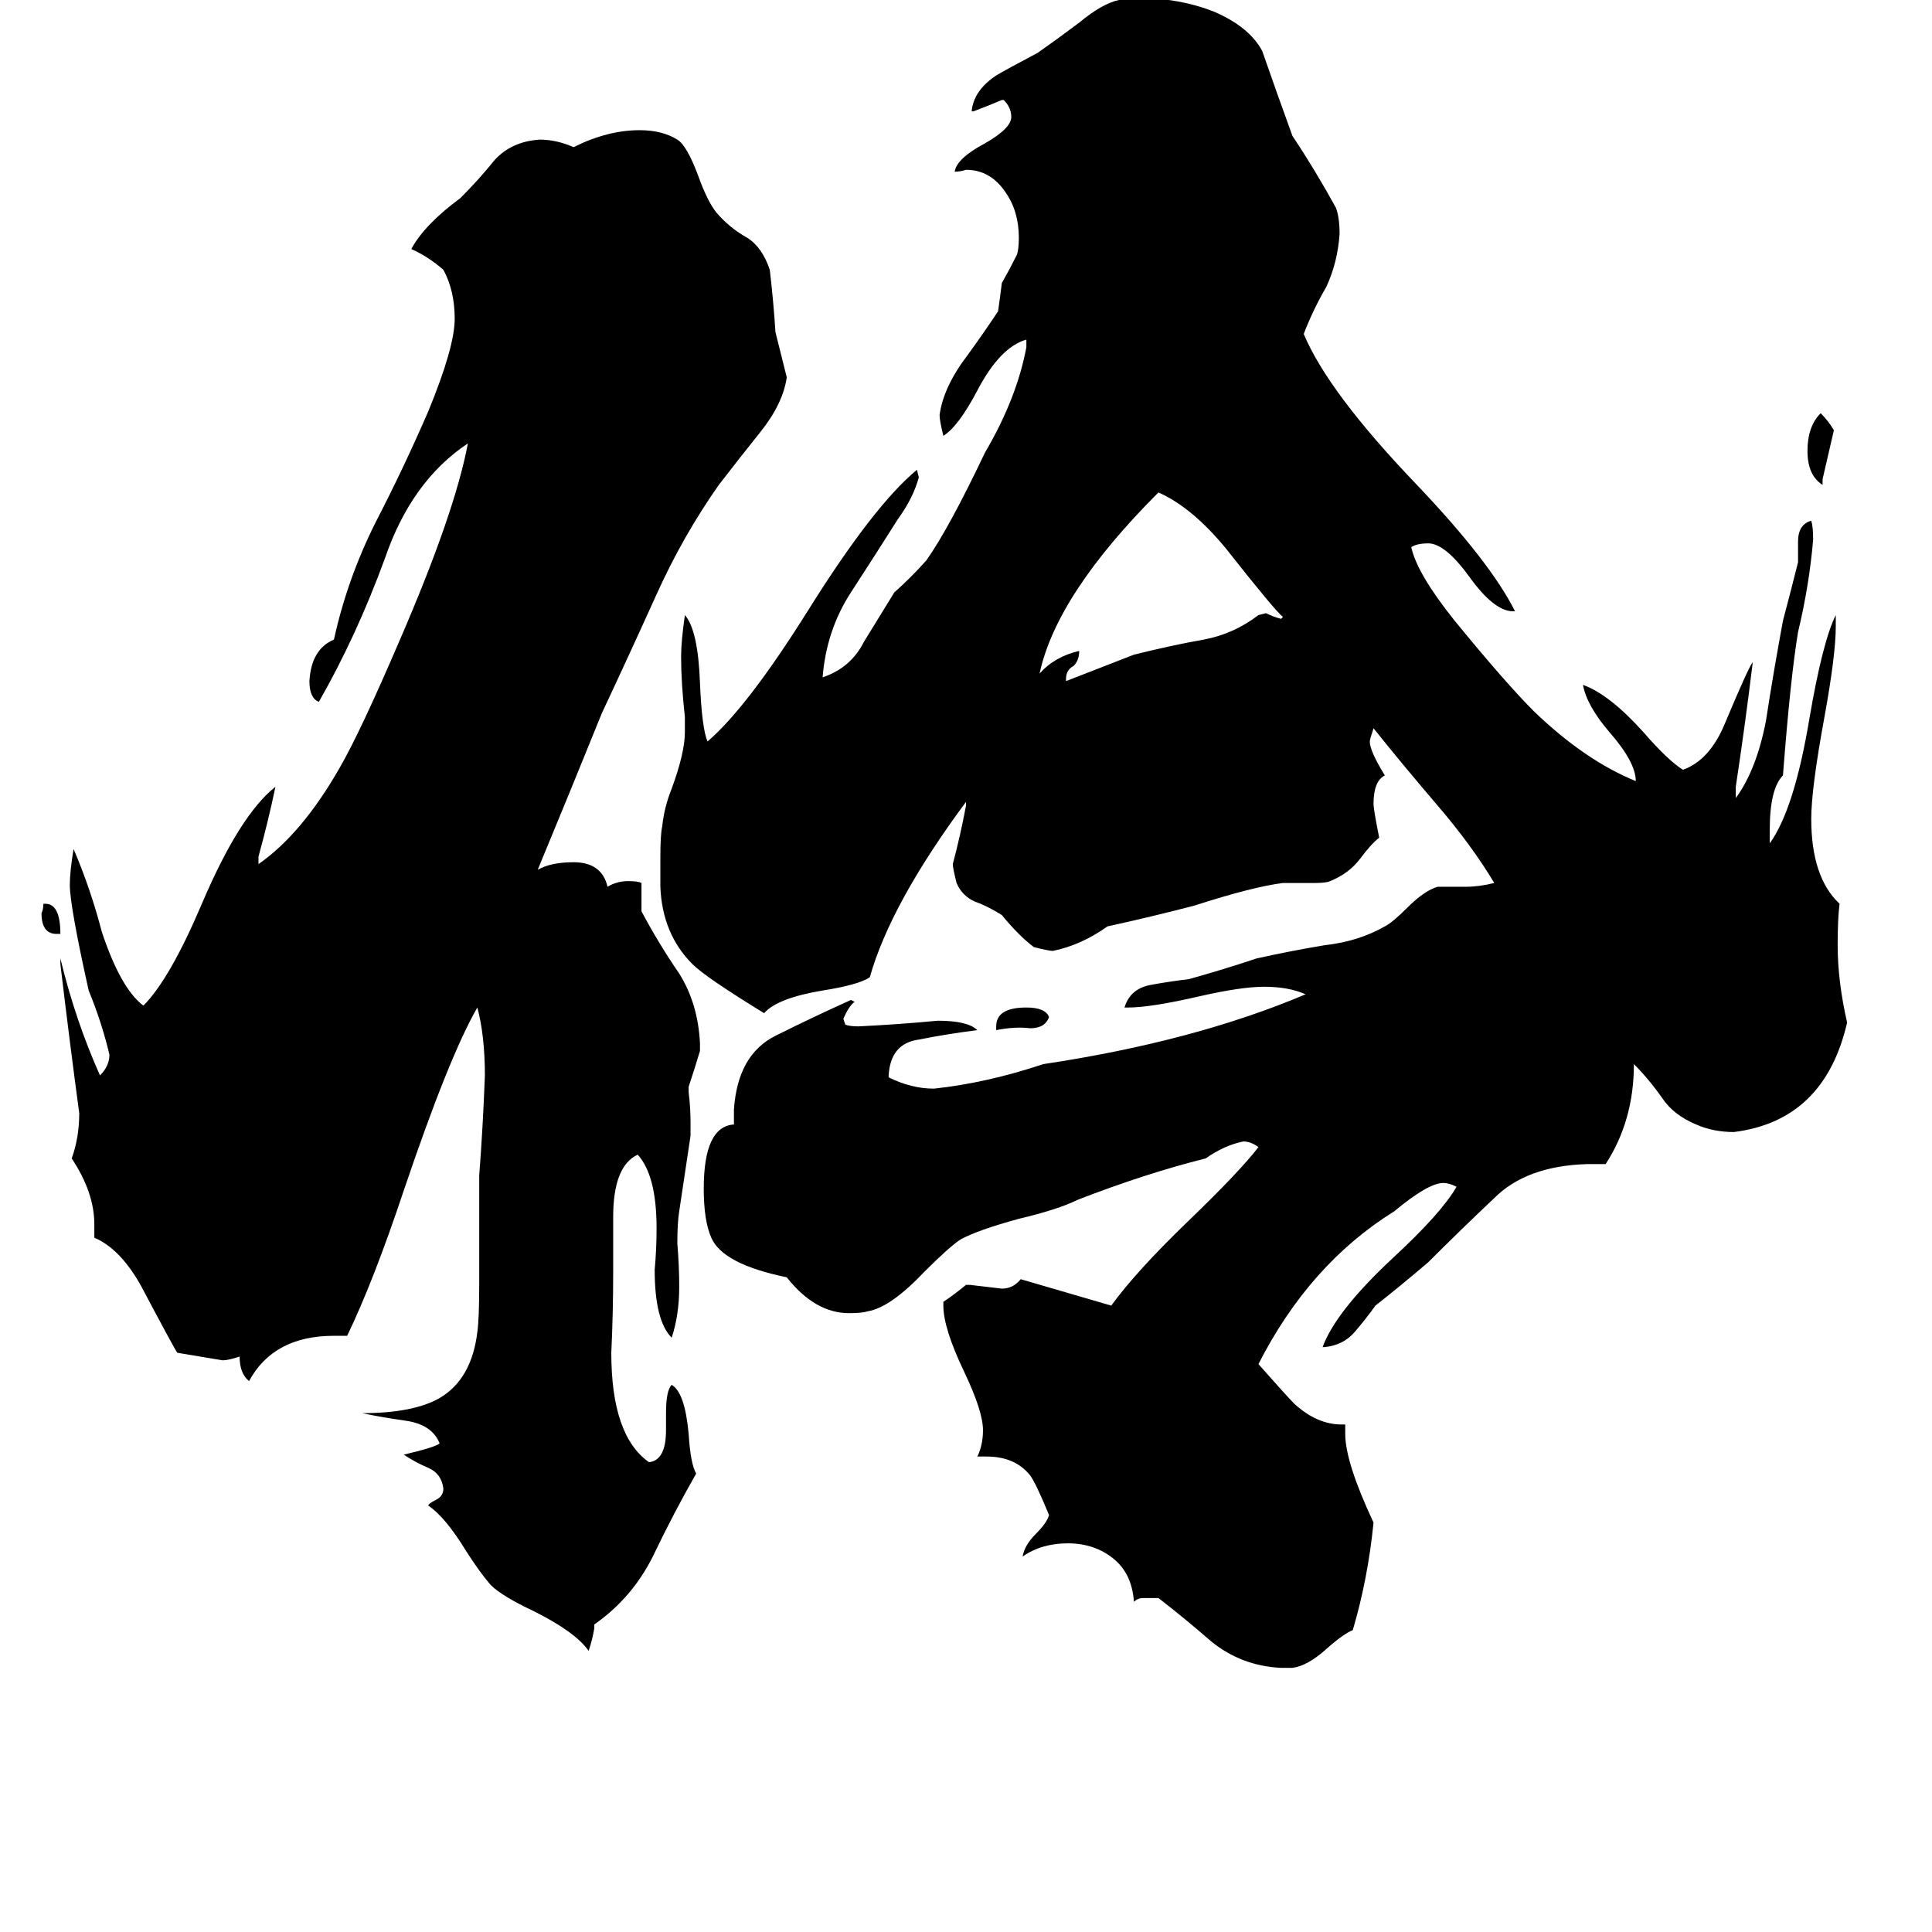 <svg xmlns="http://www.w3.org/2000/svg" viewBox="0 -800 1024 1024">
	<path fill="#000000" d="M32 -305H30Q22 -305 22 -316Q23 -318 23 -321H24Q32 -321 32 -305ZM528 -254V-256Q528 -266 544 -266Q554 -266 556 -261Q554 -255 546 -255Q538 -256 528 -254ZM966 -546V-543Q958 -548 958 -561Q958 -574 965 -581Q969 -577 972 -572Q969 -559 966 -546ZM565 -440V-439Q583 -446 601 -453Q621 -458 638 -461Q654 -464 667 -474L671 -475Q675 -473 679 -472L680 -473Q676 -476 650 -509Q632 -531 614 -539Q560 -485 551 -443Q559 -452 572 -455Q572 -450 569 -447Q565 -445 565 -440ZM315 61V63Q314 69 312 75Q305 65 283 54Q266 46 260 40Q254 33 247 22Q236 4 227 -2Q227 -3 231 -5Q235 -7 235 -11Q234 -19 227 -22Q220 -25 214 -29Q231 -33 233 -35Q229 -45 215 -47Q201 -49 192 -51Q219 -51 233 -59Q250 -69 253 -94Q254 -101 254 -120V-177Q256 -203 257 -230Q257 -251 253 -266Q238 -240 214 -169Q198 -121 184 -92H177Q145 -92 132 -68Q127 -72 127 -81Q121 -79 118 -79Q106 -81 94 -83Q93 -84 75 -118Q64 -138 50 -144V-151Q50 -168 38 -186Q42 -197 42 -210Q37 -247 32 -289V-292Q40 -259 53 -230Q58 -235 58 -241Q54 -258 47 -275Q37 -320 37 -331Q37 -338 39 -350Q48 -329 54 -306Q64 -276 76 -267Q90 -281 107 -321Q127 -368 146 -383Q142 -364 137 -346V-342Q160 -358 180 -393Q191 -412 212 -461Q241 -528 248 -565Q218 -545 204 -504Q189 -463 169 -428Q164 -430 164 -439Q165 -456 177 -461Q184 -493 199 -523Q214 -552 227 -582Q241 -616 241 -631Q241 -646 235 -657Q227 -664 218 -668Q225 -681 244 -695Q254 -705 262 -715Q271 -725 286 -726Q295 -726 304 -722Q322 -731 339 -731Q351 -731 359 -726Q364 -723 370 -707Q375 -693 380 -687Q387 -679 396 -674Q404 -669 408 -657Q410 -640 411 -624Q414 -612 417 -600Q415 -586 403 -571Q391 -556 381 -543Q362 -516 348 -485Q334 -454 319 -422Q302 -380 285 -339Q292 -343 304 -343Q319 -343 322 -330Q327 -333 333 -333Q338 -333 340 -332V-317Q349 -300 360 -284Q370 -268 371 -247V-243Q368 -233 365 -224V-221Q366 -213 366 -205V-198Q363 -178 360 -158Q359 -152 359 -141Q360 -129 360 -118Q360 -103 356 -91Q347 -100 347 -127Q348 -138 348 -149Q348 -177 338 -188Q325 -182 325 -155V-126Q325 -104 324 -83Q324 -39 344 -25Q353 -26 353 -42V-51Q353 -63 356 -66Q363 -62 365 -40Q366 -24 369 -19Q357 2 346 25Q335 47 315 61ZM685 84H679Q658 83 642 70Q627 57 614 47H606Q603 47 601 49Q600 34 590 26Q580 18 566 18Q552 18 542 25Q543 19 549 13Q555 7 556 3Q549 -14 546 -18Q538 -28 523 -28H518Q521 -34 521 -42Q521 -52 511 -73Q500 -96 500 -108V-110Q506 -114 512 -119H514Q523 -118 531 -117Q537 -117 541 -122Q565 -115 589 -108Q602 -126 630 -153Q657 -179 667 -192Q663 -195 659 -195Q649 -193 639 -186Q607 -178 571 -164Q561 -159 540 -154Q518 -148 509 -143Q503 -139 490 -126Q472 -107 460 -105Q457 -104 450 -104Q432 -104 417 -123Q383 -130 377 -144Q373 -153 373 -170Q373 -203 389 -204V-212Q391 -241 411 -251Q431 -261 451 -270L453 -269Q450 -267 447 -260L448 -257Q450 -256 455 -256Q476 -257 497 -259Q513 -259 518 -254Q502 -252 487 -249Q472 -247 471 -230V-229Q483 -223 495 -223Q523 -226 553 -236Q633 -248 692 -273Q683 -277 670 -277Q658 -277 636 -272Q610 -266 598 -266H596Q599 -276 610 -278Q621 -280 630 -281Q648 -286 666 -292Q684 -296 702 -299Q720 -301 734 -309Q738 -311 746 -319Q755 -328 762 -330H777Q784 -330 792 -332Q780 -352 762 -373Q744 -394 728 -414Q726 -408 726 -407Q726 -402 734 -389Q728 -386 728 -374Q728 -371 731 -356Q727 -353 721 -345Q715 -337 705 -333Q703 -332 697 -332H680Q664 -330 633 -320Q610 -314 587 -309Q573 -299 558 -296Q556 -296 548 -298Q540 -304 531 -315Q523 -320 517 -322Q510 -325 507 -332Q505 -340 505 -342Q509 -357 512 -373V-375Q472 -321 461 -282Q455 -278 436 -275Q412 -271 405 -263Q374 -282 367 -289Q351 -305 350 -330V-345Q350 -358 351 -362Q352 -372 356 -382Q363 -401 363 -412V-420Q361 -438 361 -452Q361 -460 363 -474Q370 -466 371 -438Q372 -414 375 -407Q396 -425 428 -476Q463 -532 486 -551L487 -547Q484 -536 476 -525Q464 -506 451 -486Q438 -466 436 -441Q451 -446 458 -460Q466 -473 474 -486Q483 -494 491 -503Q503 -520 522 -560Q539 -589 544 -616V-620Q530 -616 518 -593Q508 -574 500 -569Q498 -577 498 -580Q500 -595 513 -612Q521 -623 529 -635Q530 -642 531 -650Q535 -657 539 -665Q540 -668 540 -674Q540 -688 533 -698Q525 -710 512 -710Q509 -709 506 -709Q507 -716 522 -724Q536 -732 536 -738Q536 -743 532 -747H531Q524 -744 516 -741H515Q516 -752 528 -760Q533 -763 550 -772Q560 -779 572 -788Q584 -798 593 -800Q599 -800 604 -801Q625 -801 643 -794Q662 -786 669 -773Q677 -750 685 -728Q697 -710 708 -690Q710 -685 710 -676Q709 -661 703 -648Q696 -636 691 -623Q704 -592 751 -543Q790 -502 803 -476H802Q792 -476 779 -494Q766 -512 757 -512Q751 -512 748 -510Q751 -496 771 -471Q798 -438 813 -423Q840 -397 867 -386Q867 -396 853 -412Q841 -426 839 -437Q853 -432 871 -412Q884 -397 892 -392Q906 -397 914 -416Q927 -447 929 -449Q925 -416 920 -383V-377Q931 -392 936 -418Q940 -444 945 -471Q949 -486 953 -502V-513Q953 -522 960 -524Q961 -521 961 -514Q959 -490 953 -465Q949 -441 945 -389Q938 -382 938 -360V-353Q951 -371 959 -419Q966 -460 973 -474V-468Q973 -453 967 -420Q960 -382 960 -366Q960 -335 975 -321Q974 -313 974 -299Q974 -280 979 -258Q967 -206 919 -200Q908 -200 899 -204Q887 -209 881 -218Q874 -228 866 -236Q866 -206 851 -183H841Q809 -182 792 -165Q774 -148 757 -131Q743 -119 729 -108Q724 -101 718 -94Q712 -87 702 -86H701Q708 -105 738 -133Q764 -157 772 -171Q768 -173 765 -173Q757 -173 739 -158Q694 -130 667 -77Q682 -60 686 -56Q698 -45 711 -45H713V-40Q713 -25 728 7Q725 37 717 64Q712 66 703 74Q693 83 685 84Z"/>
</svg>